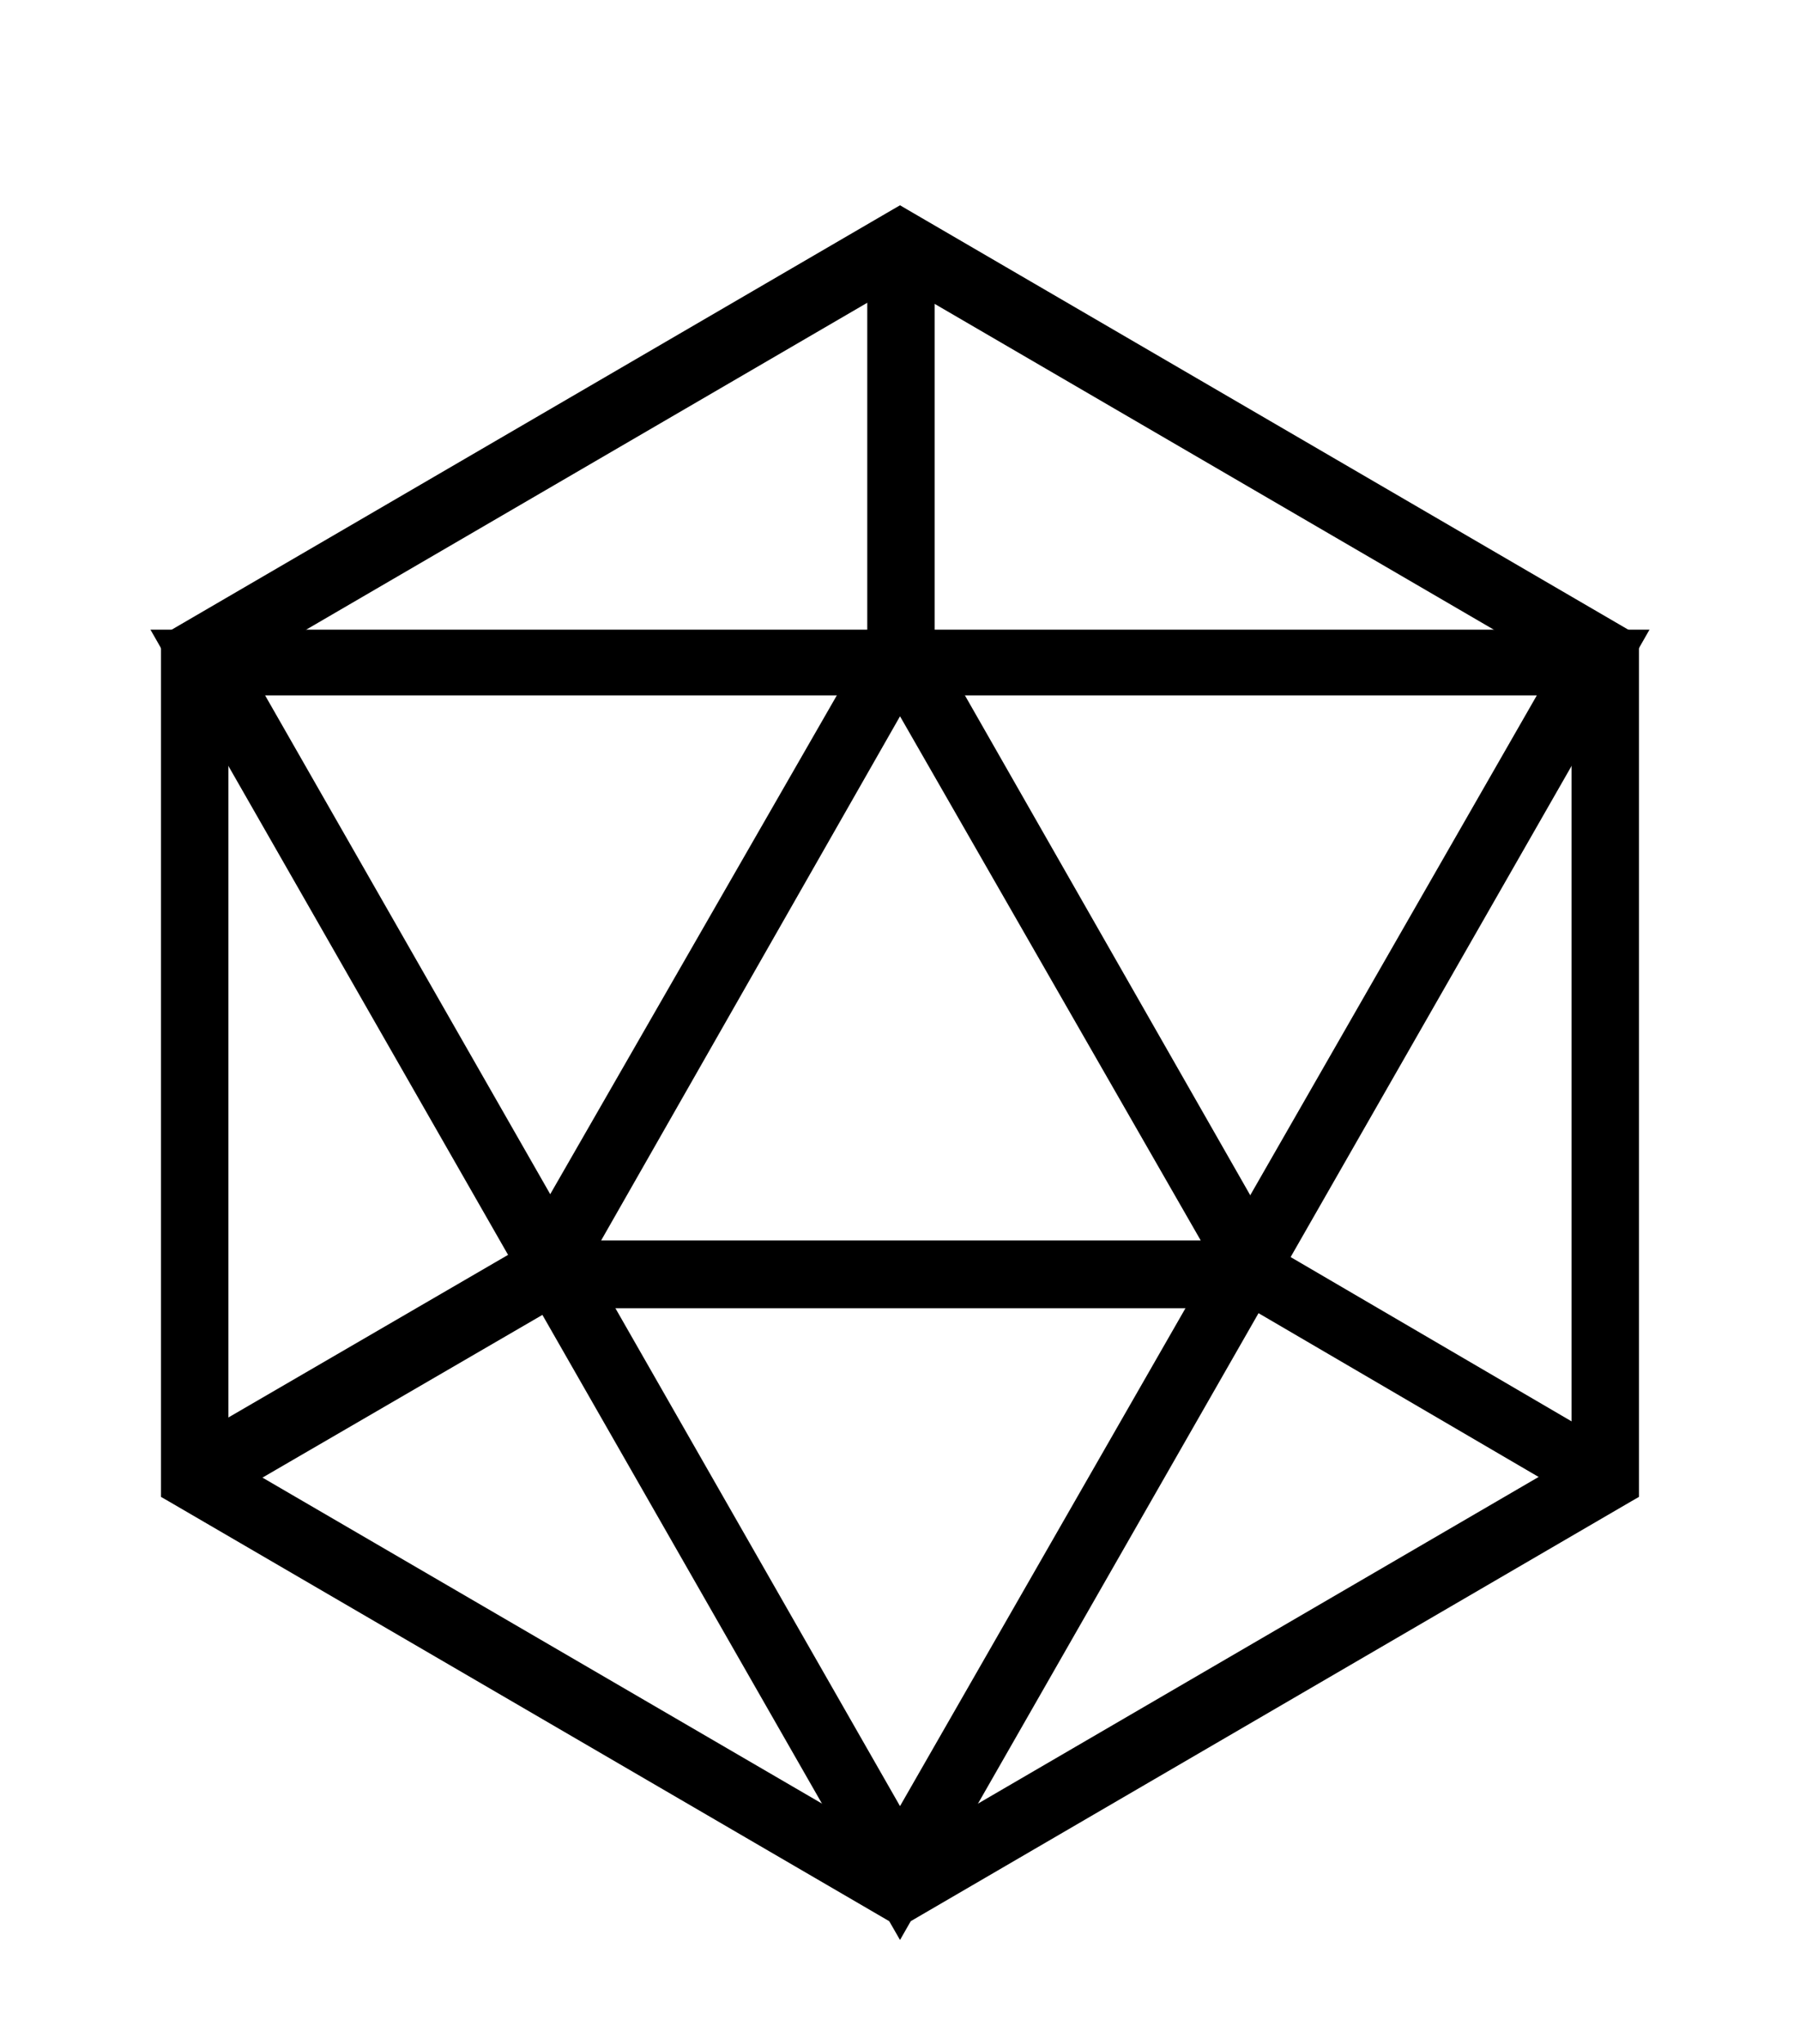 <svg width="37" height="42" viewBox="0 0 37 42" fill="none" xmlns="http://www.w3.org/2000/svg">
<path d="M3.609 13.089H3.351L3.479 13.313L18.369 39.335L18.5 39.563L18.63 39.335L33.52 13.313L33.648 13.089H33.39H3.609ZM5.191 14.14H31.849L18.5 37.416L5.191 14.14Z" fill="currentColor" stroke="currentColor" stroke-width="0.3"/>
<path d="M4.346 30.8L11.343 26.734H25.738L32.694 30.8L32.822 30.875L32.898 30.747L33.27 30.122L33.348 29.992L33.217 29.915L26.262 25.849L19.063 13.241V5.066V4.916H18.913H18.127H17.977V5.066V13.241L10.779 25.765L3.782 29.832L3.652 29.907L3.728 30.037L4.141 30.746L4.217 30.875L4.346 30.8ZM12.098 25.641L18.5 14.417L24.941 25.641H12.098Z" fill="currentColor" stroke="currentColor" stroke-width="0.3"/>
<path d="M3.534 13.11L3.459 13.153V13.239V30.587V30.673L3.534 30.716L18.424 39.39L18.5 39.434L18.575 39.39L33.465 30.716L33.54 30.673V30.587V13.239V13.153L33.465 13.11L18.575 4.436L18.5 4.392L18.424 4.436L3.534 13.11ZM18.5 5.656L32.454 13.784V30.042L18.5 38.17L4.545 30.042V13.784L18.5 5.656Z" fill="currentColor" stroke="currentColor" stroke-width="0.3"/>
</svg>
